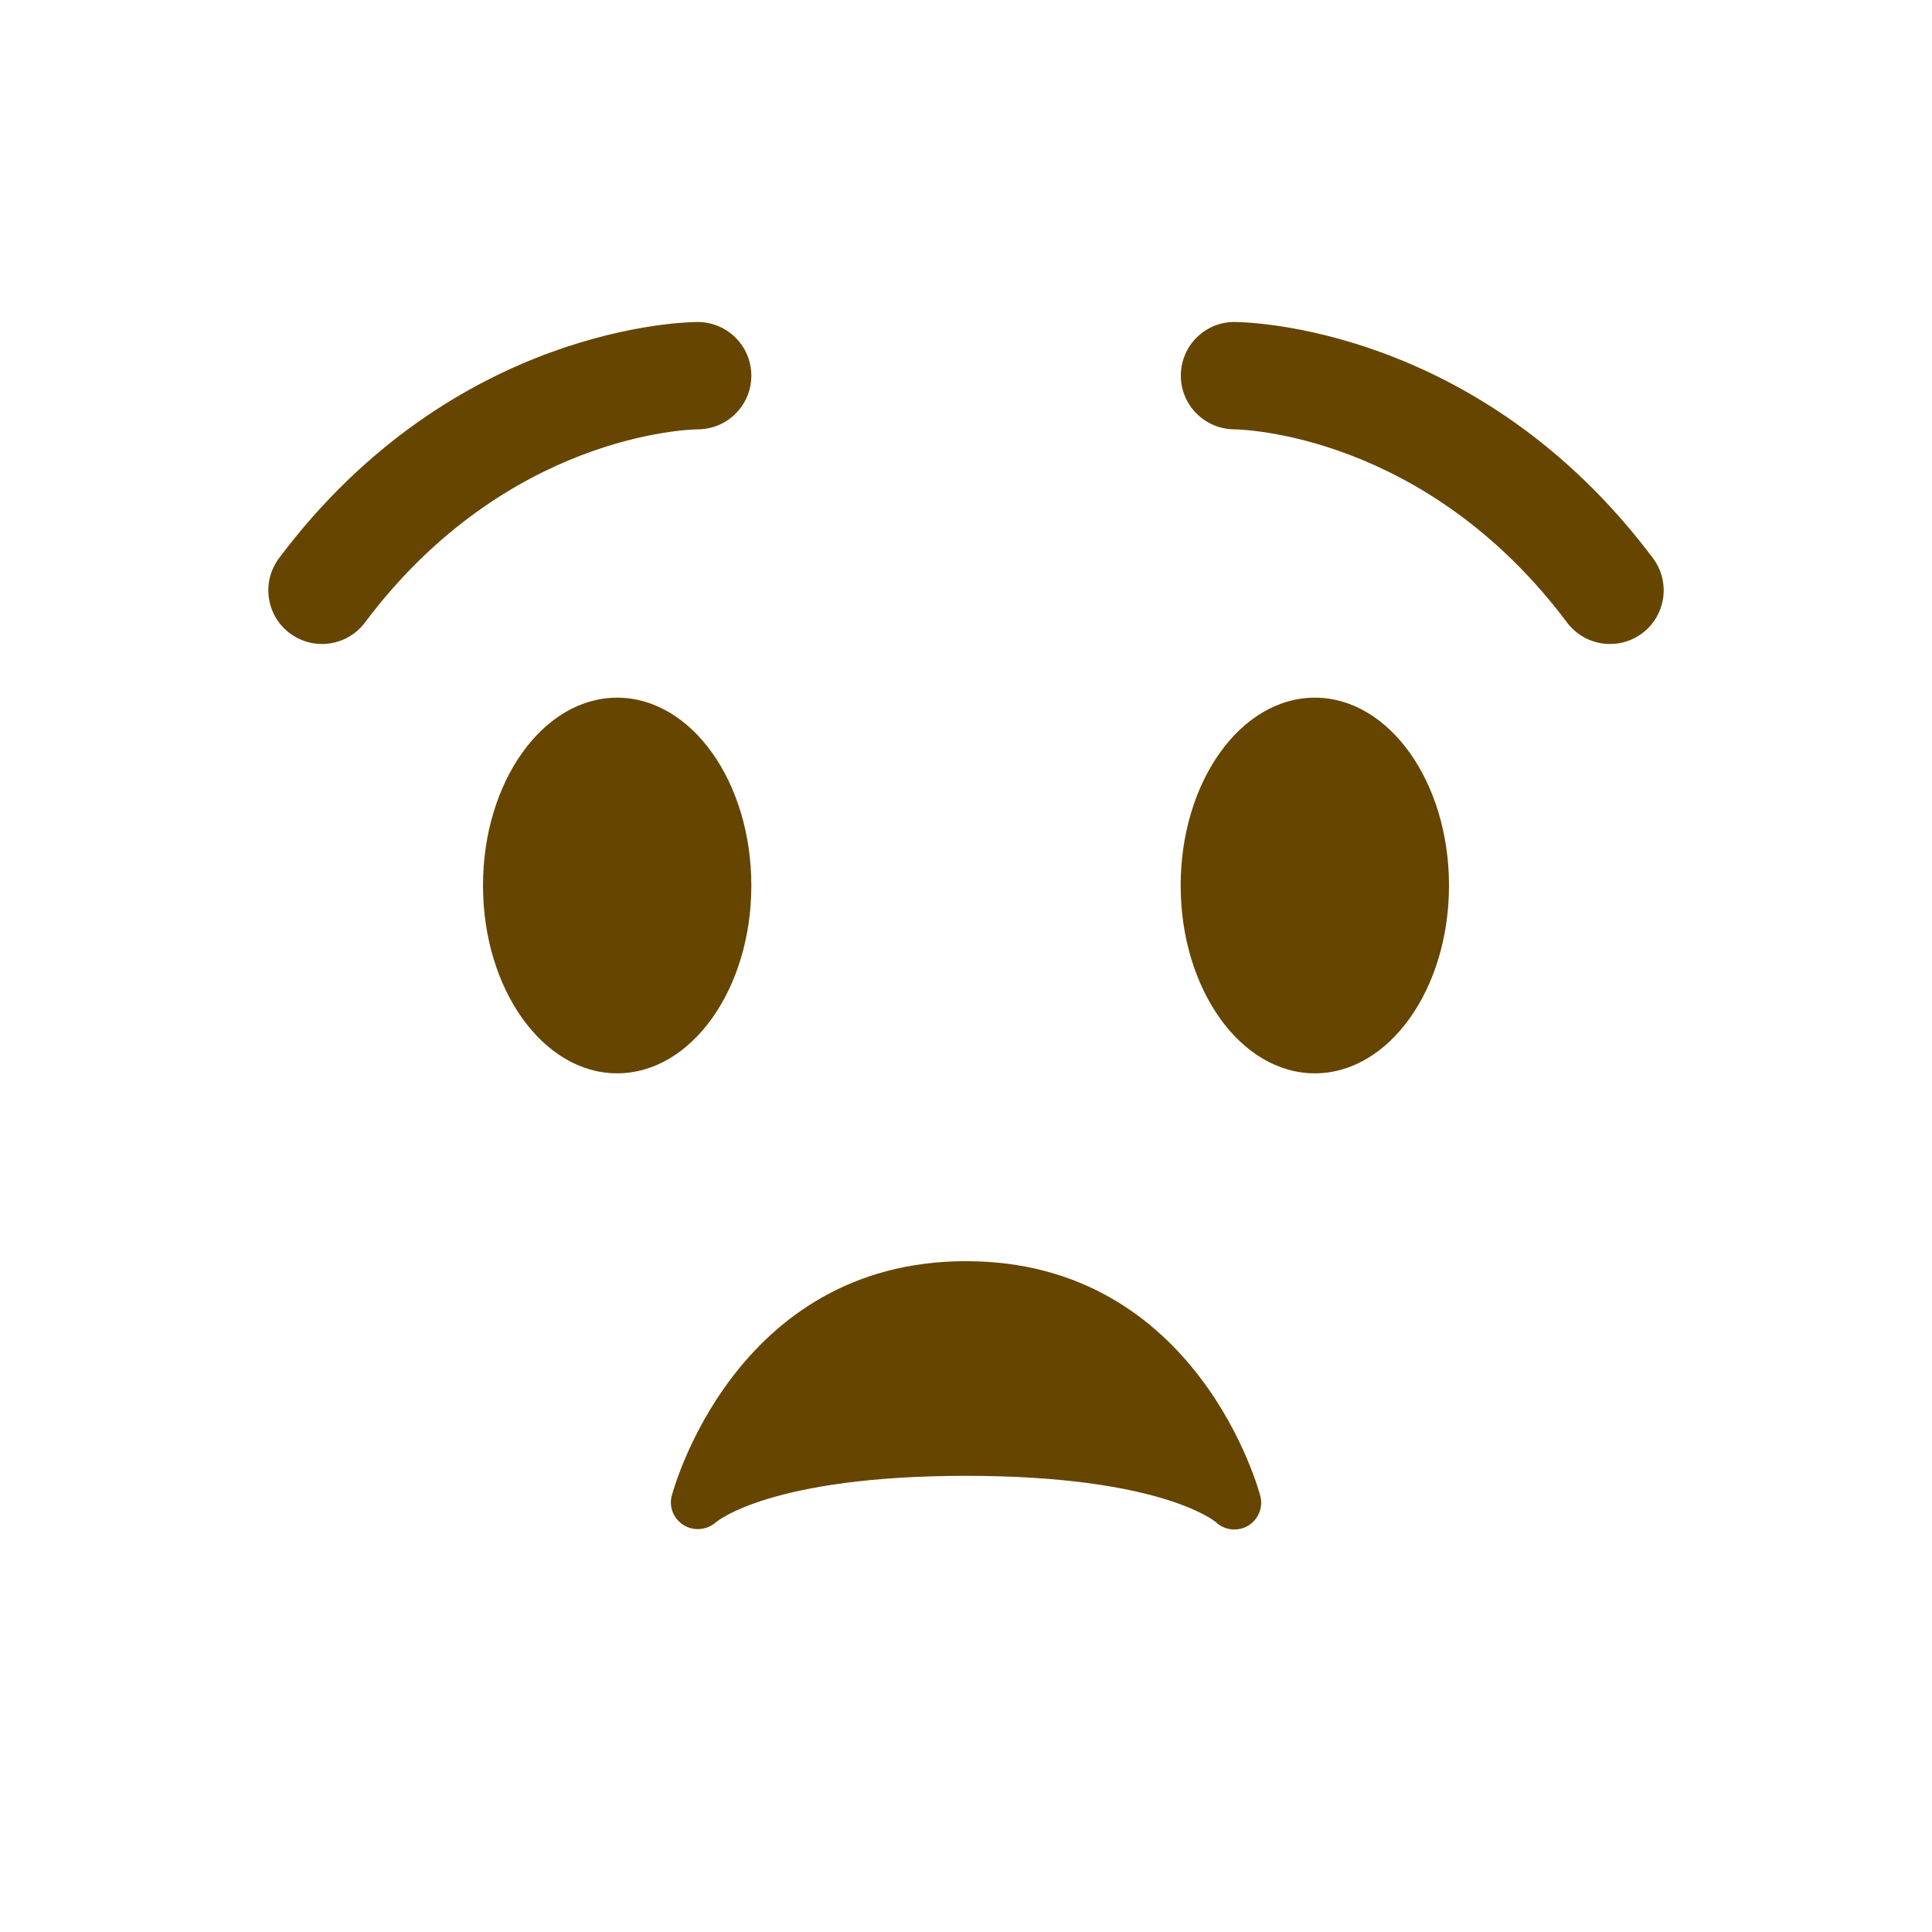<svg xmlns="http://www.w3.org/2000/svg" viewBox="0 0 36 36">
  <ellipse fill="#664500" cx="11.5" cy="16.5" rx="2.5" ry="3.5"/>
  <ellipse fill="#664500" cx="24.5" cy="16.5" rx="2.5" ry="3.5"/>
  <path fill="#664500" d="M5.999 12c-.208 0-.419-.065-.599-.2-.442-.331-.531-.958-.2-1.4C8.462 6.05 12.816 6 13 6c.552 0 1 .448 1 1 0 .551-.445.998-.996 1-.155.002-3.568.086-6.204 3.6-.196.262-.497.4-.801.4zm24.002 0c-.305 0-.604-.138-.801-.4-2.64-3.521-6.061-3.598-6.206-3.6-.55-.006-.994-.456-.991-1.005C22.006 6.444 22.45 6 23 6c.184 0 4.537.05 7.8 4.4.332.442.242 1.069-.2 1.4-.18.135-.39.2-.599.2zm-6.516 15.879C23.474 27.835 22.34 23.5 18 23.5s-5.474 4.335-5.485 4.379c-.053.213.044.431.232.544.188.112.433.086.596-.06.009-.008 1.013-.863 4.657-.863 3.59 0 4.617.83 4.656.863.095.09.219.137.344.137.084 0 .169-.021.246-.064.196-.112.294-.339.239-.557z"/>
</svg>
